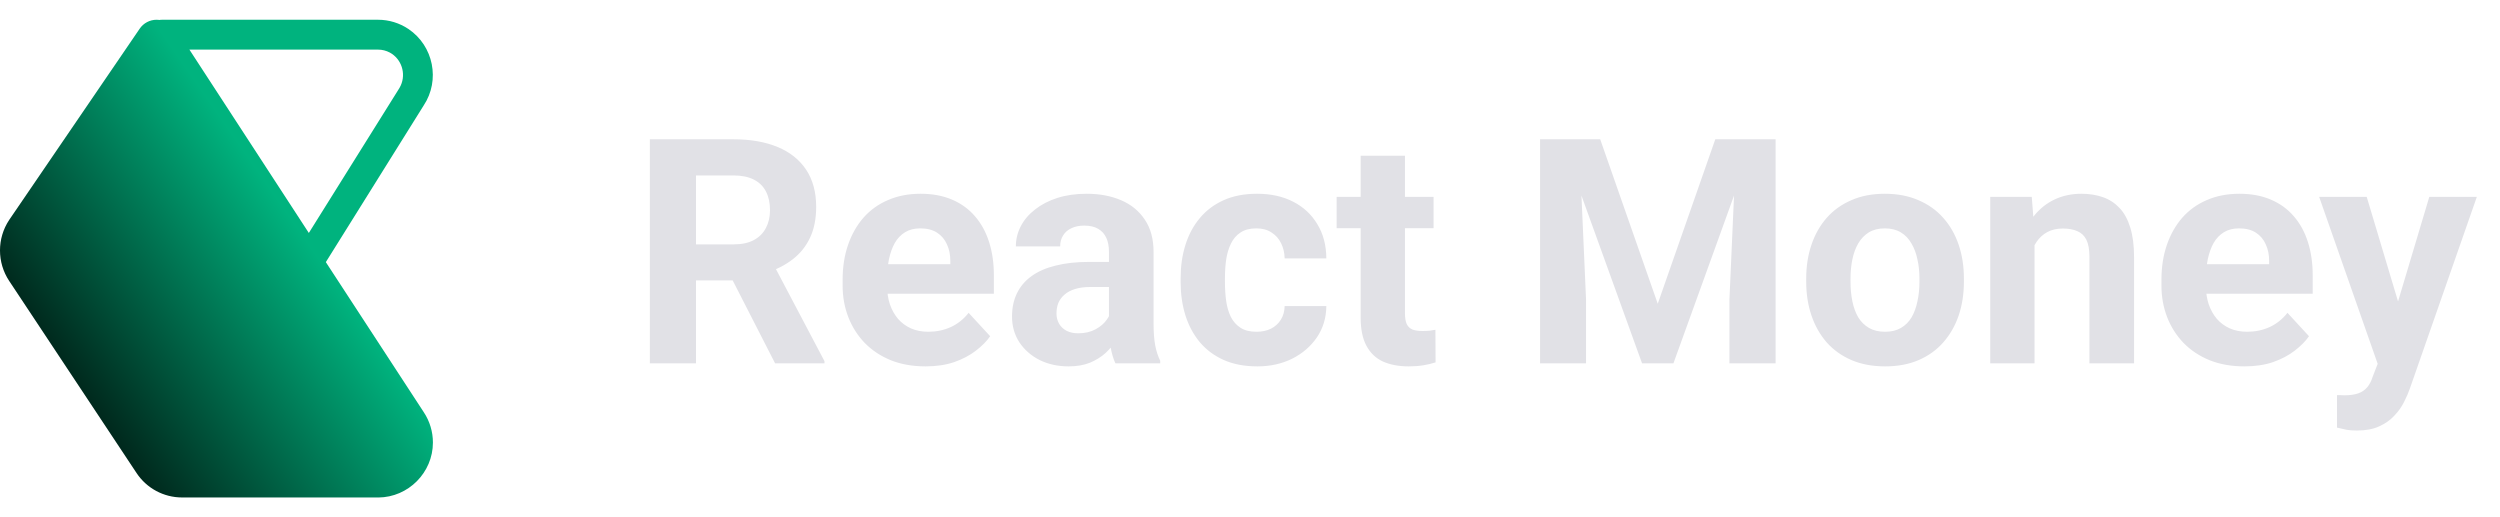 <svg width="203" height="42" viewBox="0 0 203 42" fill="none" xmlns="http://www.w3.org/2000/svg">
<path d="M12.13 3.477L25.121 23.424L34.404 8.562C35.76 6.518 35.202 3.723 33.166 2.355C32.437 1.866 31.578 1.604 30.7 1.604H13.147C12.482 1.604 11.934 2.151 11.934 2.816C11.934 3.05 12.002 3.28 12.13 3.477ZM25.077 18.916L15.38 4.029H30.7C31.032 4.029 31.36 4.111 31.653 4.268L31.824 4.371C32.711 4.977 32.987 6.177 32.454 7.11L32.352 7.279L25.077 18.916Z" fill="#00B37E"/>
<path fill-rule="evenodd" clip-rule="evenodd" d="M30.719 40.397C33.156 40.381 35.153 38.371 35.153 35.934C35.153 35.057 34.894 34.198 34.408 33.466L14.104 2.358C13.798 1.888 13.274 1.604 12.714 1.604C12.165 1.604 11.651 1.876 11.343 2.33L0.743 17.862C-0.248 19.358 -0.248 21.312 0.743 22.808L11.087 38.409C11.906 39.647 13.293 40.392 14.776 40.394L30.719 40.397Z" fill="url(#paint0_linear_42078_437)"/>
<path d="M52.768 11.31H59.552C60.943 11.31 62.138 11.519 63.137 11.935C64.145 12.351 64.919 12.968 65.461 13.784C66.002 14.6 66.273 15.604 66.273 16.795C66.273 17.769 66.106 18.606 65.773 19.306C65.448 19.997 64.986 20.576 64.386 21.042C63.795 21.5 63.099 21.867 62.3 22.142L61.113 22.766H55.217L55.192 19.843H59.577C60.234 19.843 60.78 19.726 61.213 19.493C61.646 19.26 61.971 18.935 62.188 18.519C62.412 18.102 62.525 17.619 62.525 17.07C62.525 16.487 62.417 15.983 62.2 15.558C61.983 15.133 61.654 14.808 61.213 14.584C60.772 14.359 60.218 14.246 59.552 14.246H56.516V29.5H52.768V11.31ZM62.937 29.5L58.789 21.392L62.75 21.367L66.947 29.325V29.5H62.937ZM75.155 29.75C74.106 29.75 73.165 29.583 72.332 29.25C71.499 28.909 70.791 28.438 70.208 27.838C69.633 27.239 69.192 26.543 68.884 25.752C68.576 24.953 68.421 24.103 68.421 23.204V22.704C68.421 21.68 68.567 20.742 68.859 19.893C69.15 19.044 69.567 18.306 70.108 17.682C70.658 17.057 71.324 16.578 72.107 16.245C72.89 15.904 73.773 15.733 74.755 15.733C75.713 15.733 76.563 15.891 77.304 16.208C78.045 16.524 78.666 16.974 79.165 17.557C79.673 18.14 80.056 18.839 80.315 19.656C80.573 20.463 80.702 21.363 80.702 22.354V23.853H69.958V21.455H77.166V21.18C77.166 20.68 77.075 20.235 76.892 19.843C76.717 19.443 76.45 19.127 76.092 18.894C75.734 18.66 75.276 18.544 74.718 18.544C74.243 18.544 73.835 18.648 73.494 18.856C73.152 19.064 72.873 19.356 72.657 19.731C72.448 20.105 72.29 20.547 72.182 21.055C72.082 21.555 72.032 22.104 72.032 22.704V23.204C72.032 23.745 72.107 24.245 72.257 24.703C72.415 25.161 72.636 25.556 72.919 25.89C73.21 26.223 73.56 26.481 73.968 26.664C74.385 26.847 74.855 26.939 75.38 26.939C76.03 26.939 76.633 26.814 77.192 26.564C77.758 26.306 78.245 25.919 78.653 25.402L80.402 27.301C80.119 27.709 79.732 28.101 79.24 28.476C78.757 28.85 78.174 29.159 77.491 29.4C76.808 29.633 76.03 29.75 75.155 29.75ZM90.047 26.452V20.43C90.047 19.997 89.976 19.627 89.834 19.318C89.693 19.002 89.472 18.756 89.172 18.581C88.881 18.406 88.502 18.319 88.035 18.319C87.635 18.319 87.29 18.39 86.998 18.531C86.707 18.665 86.482 18.86 86.324 19.119C86.165 19.368 86.086 19.664 86.086 20.005H82.488C82.488 19.431 82.622 18.885 82.888 18.369C83.155 17.852 83.542 17.399 84.05 17.007C84.558 16.607 85.162 16.295 85.862 16.07C86.569 15.845 87.361 15.733 88.235 15.733C89.284 15.733 90.217 15.908 91.034 16.258C91.85 16.607 92.491 17.132 92.957 17.832C93.432 18.531 93.669 19.406 93.669 20.455V26.239C93.669 26.981 93.715 27.589 93.807 28.063C93.898 28.53 94.032 28.938 94.207 29.288V29.5H90.571C90.396 29.134 90.263 28.675 90.171 28.126C90.088 27.568 90.047 27.01 90.047 26.452ZM90.521 21.267L90.546 23.304H88.535C88.06 23.304 87.648 23.358 87.298 23.466C86.948 23.574 86.661 23.728 86.436 23.928C86.211 24.12 86.045 24.345 85.936 24.603C85.837 24.861 85.787 25.144 85.787 25.452C85.787 25.761 85.857 26.04 85.999 26.289C86.141 26.531 86.344 26.722 86.611 26.864C86.878 26.997 87.19 27.064 87.548 27.064C88.089 27.064 88.56 26.956 88.96 26.739C89.359 26.523 89.668 26.256 89.884 25.939C90.109 25.623 90.226 25.323 90.234 25.04L91.183 26.564C91.05 26.906 90.867 27.26 90.634 27.626C90.409 27.992 90.121 28.338 89.772 28.663C89.422 28.98 89.001 29.242 88.51 29.45C88.019 29.65 87.436 29.75 86.761 29.75C85.903 29.75 85.124 29.579 84.425 29.238C83.734 28.888 83.184 28.409 82.776 27.801C82.376 27.185 82.176 26.485 82.176 25.702C82.176 24.994 82.309 24.365 82.576 23.816C82.842 23.266 83.234 22.804 83.75 22.429C84.275 22.046 84.929 21.759 85.712 21.567C86.495 21.367 87.402 21.267 88.435 21.267H90.521ZM102.027 26.939C102.469 26.939 102.86 26.856 103.202 26.689C103.543 26.514 103.81 26.273 104.001 25.965C104.201 25.648 104.305 25.277 104.313 24.853H107.699C107.691 25.802 107.437 26.648 106.937 27.389C106.437 28.122 105.767 28.701 104.926 29.125C104.084 29.542 103.143 29.75 102.102 29.75C101.053 29.75 100.137 29.575 99.354 29.225C98.579 28.875 97.934 28.392 97.417 27.776C96.901 27.151 96.514 26.427 96.255 25.602C95.997 24.769 95.868 23.878 95.868 22.929V22.567C95.868 21.609 95.997 20.718 96.255 19.893C96.514 19.06 96.901 18.336 97.417 17.719C97.934 17.095 98.579 16.607 99.354 16.258C100.128 15.908 101.036 15.733 102.077 15.733C103.185 15.733 104.155 15.945 104.988 16.37C105.829 16.795 106.487 17.403 106.962 18.194C107.445 18.977 107.691 19.905 107.699 20.98H104.313C104.305 20.53 104.209 20.122 104.026 19.756C103.851 19.389 103.593 19.098 103.252 18.881C102.918 18.656 102.506 18.544 102.015 18.544C101.49 18.544 101.061 18.656 100.728 18.881C100.395 19.098 100.137 19.398 99.953 19.781C99.77 20.155 99.641 20.584 99.566 21.067C99.499 21.542 99.466 22.042 99.466 22.567V22.929C99.466 23.453 99.499 23.957 99.566 24.44C99.633 24.924 99.758 25.352 99.941 25.727C100.132 26.102 100.395 26.398 100.728 26.614C101.061 26.831 101.494 26.939 102.027 26.939ZM116.406 15.983V18.531H108.536V15.983H116.406ZM110.485 12.647H114.083V25.427C114.083 25.819 114.133 26.119 114.233 26.327C114.341 26.535 114.499 26.681 114.707 26.764C114.916 26.839 115.178 26.877 115.494 26.877C115.719 26.877 115.919 26.868 116.094 26.852C116.277 26.826 116.431 26.802 116.556 26.777L116.569 29.425C116.261 29.525 115.928 29.604 115.569 29.662C115.211 29.721 114.816 29.75 114.383 29.75C113.591 29.75 112.9 29.621 112.309 29.363C111.726 29.096 111.276 28.671 110.96 28.088C110.643 27.505 110.485 26.739 110.485 25.79V12.647ZM126.763 11.31H129.936L134.609 24.665L139.281 11.31H142.454L135.883 29.5H133.334L126.763 11.31ZM125.052 11.31H128.212L128.787 24.328V29.5H125.052V11.31ZM141.005 11.31H144.178V29.5H140.43V24.328L141.005 11.31ZM146.664 22.879V22.616C146.664 21.625 146.806 20.713 147.089 19.881C147.372 19.039 147.784 18.311 148.326 17.694C148.867 17.078 149.533 16.599 150.325 16.258C151.116 15.908 152.024 15.733 153.048 15.733C154.072 15.733 154.984 15.908 155.784 16.258C156.583 16.599 157.254 17.078 157.795 17.694C158.345 18.311 158.761 19.039 159.045 19.881C159.328 20.713 159.469 21.625 159.469 22.616V22.879C159.469 23.862 159.328 24.773 159.045 25.615C158.761 26.448 158.345 27.176 157.795 27.801C157.254 28.417 156.588 28.896 155.796 29.238C155.005 29.579 154.097 29.75 153.073 29.75C152.049 29.75 151.137 29.579 150.337 29.238C149.546 28.896 148.875 28.417 148.326 27.801C147.784 27.176 147.372 26.448 147.089 25.615C146.806 24.773 146.664 23.862 146.664 22.879ZM150.262 22.616V22.879C150.262 23.445 150.312 23.974 150.412 24.465C150.512 24.957 150.67 25.39 150.887 25.765C151.112 26.131 151.403 26.418 151.761 26.627C152.119 26.835 152.557 26.939 153.073 26.939C153.573 26.939 154.002 26.835 154.36 26.627C154.718 26.418 155.005 26.131 155.222 25.765C155.438 25.39 155.596 24.957 155.696 24.465C155.805 23.974 155.859 23.445 155.859 22.879V22.616C155.859 22.067 155.805 21.55 155.696 21.067C155.596 20.576 155.434 20.143 155.209 19.768C154.993 19.385 154.705 19.085 154.347 18.869C153.989 18.652 153.556 18.544 153.048 18.544C152.54 18.544 152.107 18.652 151.749 18.869C151.399 19.085 151.112 19.385 150.887 19.768C150.67 20.143 150.512 20.576 150.412 21.067C150.312 21.55 150.262 22.067 150.262 22.616ZM165.203 18.869V29.5H161.606V15.983H164.979L165.203 18.869ZM164.679 22.267H163.704C163.704 21.267 163.833 20.368 164.092 19.568C164.35 18.76 164.712 18.073 165.179 17.507C165.645 16.932 166.199 16.495 166.84 16.195C167.49 15.887 168.214 15.733 169.014 15.733C169.647 15.733 170.226 15.825 170.75 16.008C171.275 16.191 171.725 16.483 172.1 16.882C172.483 17.282 172.774 17.811 172.974 18.469C173.182 19.127 173.286 19.93 173.286 20.88V29.5H169.663V20.867C169.663 20.268 169.58 19.801 169.414 19.468C169.247 19.135 169.001 18.902 168.676 18.769C168.36 18.627 167.969 18.556 167.502 18.556C167.019 18.556 166.599 18.652 166.24 18.844C165.891 19.035 165.599 19.302 165.366 19.643C165.141 19.976 164.97 20.368 164.854 20.817C164.737 21.267 164.679 21.75 164.679 22.267ZM182.244 29.75C181.194 29.75 180.253 29.583 179.42 29.25C178.587 28.909 177.88 28.438 177.297 27.838C176.722 27.239 176.28 26.543 175.972 25.752C175.664 24.953 175.51 24.103 175.51 23.204V22.704C175.51 21.68 175.656 20.742 175.947 19.893C176.239 19.044 176.655 18.306 177.197 17.682C177.746 17.057 178.413 16.578 179.195 16.245C179.978 15.904 180.861 15.733 181.844 15.733C182.802 15.733 183.651 15.891 184.392 16.208C185.134 16.524 185.754 16.974 186.254 17.557C186.762 18.14 187.145 18.839 187.403 19.656C187.661 20.463 187.791 21.363 187.791 22.354V23.853H177.047V21.455H184.255V21.18C184.255 20.68 184.163 20.235 183.98 19.843C183.805 19.443 183.539 19.127 183.181 18.894C182.823 18.66 182.364 18.544 181.806 18.544C181.332 18.544 180.924 18.648 180.582 18.856C180.241 19.064 179.962 19.356 179.745 19.731C179.537 20.105 179.379 20.547 179.27 21.055C179.17 21.555 179.12 22.104 179.12 22.704V23.204C179.12 23.745 179.195 24.245 179.345 24.703C179.504 25.161 179.724 25.556 180.007 25.89C180.299 26.223 180.649 26.481 181.057 26.664C181.473 26.847 181.944 26.939 182.469 26.939C183.118 26.939 183.722 26.814 184.28 26.564C184.846 26.306 185.334 25.919 185.742 25.402L187.491 27.301C187.208 27.709 186.82 28.101 186.329 28.476C185.846 28.85 185.263 29.159 184.58 29.4C183.897 29.633 183.118 29.75 182.244 29.75ZM193.675 27.976L197.26 15.983H201.12L195.686 31.536C195.569 31.878 195.411 32.244 195.211 32.636C195.02 33.027 194.757 33.398 194.424 33.748C194.099 34.106 193.687 34.397 193.187 34.622C192.696 34.847 192.092 34.959 191.376 34.959C191.035 34.959 190.755 34.938 190.539 34.897C190.322 34.855 190.064 34.797 189.764 34.722V32.086C189.856 32.086 189.952 32.086 190.052 32.086C190.152 32.094 190.247 32.099 190.339 32.099C190.814 32.099 191.201 32.044 191.501 31.936C191.801 31.828 192.042 31.661 192.225 31.436C192.409 31.22 192.554 30.937 192.663 30.587L193.675 27.976ZM192.176 15.983L195.111 25.777L195.624 29.587L193.175 29.85L188.315 15.983H192.176Z" fill="#E1E1E6"/>
<defs>
<linearGradient id="paint0_linear_42078_437" x1="11" y1="38" x2="29" y2="25.5" gradientUnits="userSpaceOnUse">
<stop stop-color="#00291D"/>
<stop offset="1" stop-color="#00B37E"/>
</linearGradient>
</defs>
</svg>
